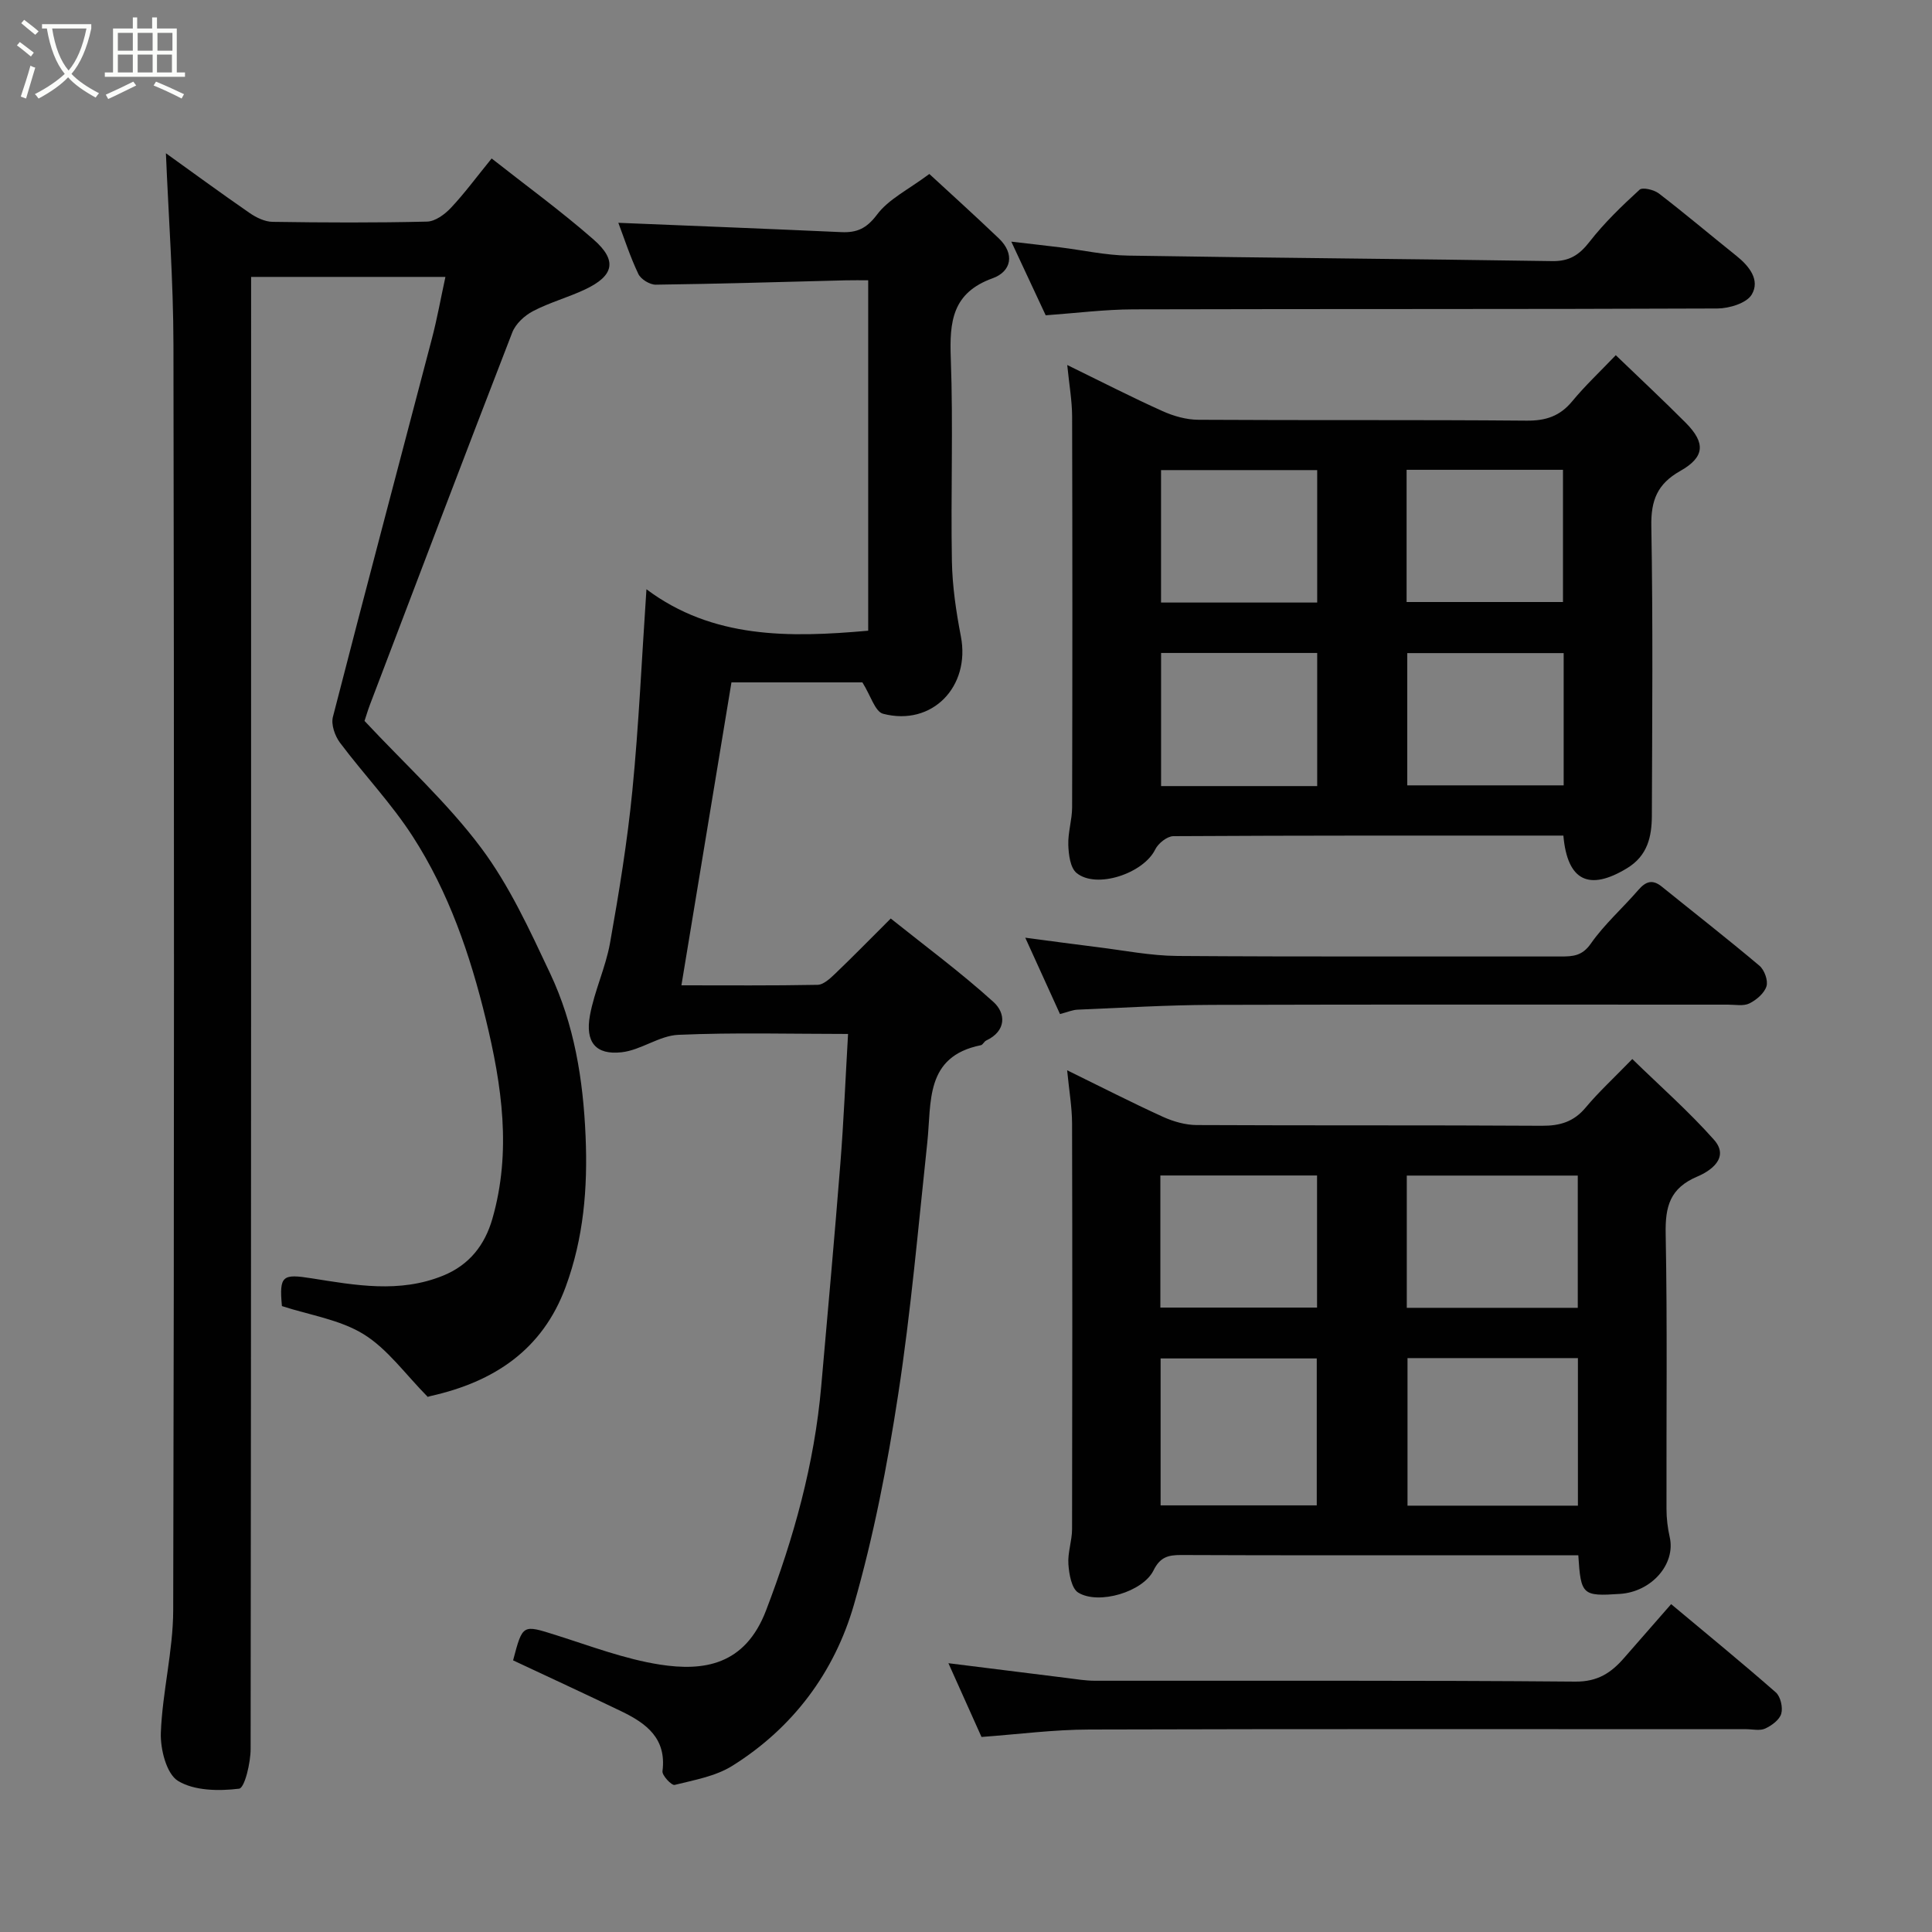 <svg enable-background="new 0 0 400 400" viewBox="0 0 400 400" xmlns="http://www.w3.org/2000/svg"><rect x="0" y="0" width="400" height="400" fill="#808080" stroke="none"/><path d="m6.4 11.7c-1-.8-1.9-1.6-2.9-2.3l.6-.7c.9.7 1.9 1.4 2.9 2.2zm-2.1 8.3c.7-2.1 1.4-4.2 2-6.4.2.1.6.3 1 .4-.7 2.3-1.3 4.4-1.9 6.4zm3-12.8c-1.1-.9-2.1-1.7-2.9-2.4l.6-.7c1 .8 2 1.5 3 2.4zm1.4-1.3v-.9h10.2v.9c-.9 4.2-2.3 7.3-4.1 9.4 1.3 1.4 3.2 2.7 5.7 4-.2.2-.4.5-.7.9-2.5-1.4-4.4-2.7-5.7-4.2-1.4 1.5-3.5 3-6.1 4.4 0 0 0 0-.1-.1-.3-.4-.5-.7-.7-.8 2.7-1.4 4.7-2.8 6.2-4.2-1.8-2.2-3-5.3-3.7-9.4zm9.2 0h-7.1c.6 3.8 1.7 6.7 3.4 8.7 1.7-2 2.9-4.8 3.7-8.7z" fill="#fbfcfa"/><path d="m31.6 3.6h.9v2.3h4.1v9.1h1.7v.9h-16.6v-.9h1.7v-9.1h4.1v-2.3h.9v2.3h3.1v-2.3zm-4 13.3.6.8c-1.9.9-3.8 1.9-5.8 2.8-.2-.3-.3-.6-.5-.9 2-.9 3.9-1.8 5.7-2.7zm-3.2-10.1v3.7h3.1v-3.7zm0 4.5v3.7h3.1v-3.7zm4.1-4.5v3.7h3.1v-3.7zm0 4.5v3.7h3.1v-3.7zm9.1 9.1c-2.1-1.1-4.1-2-5.8-2.7l.5-.8c2.2.9 4.1 1.8 5.8 2.6zm-1.9-13.6h-3.1v3.7h3.1zm-3.2 4.5v3.7h3.1v-3.7z" fill="#fbfcfa"/><g fill="#010101"><path d="m75.47 149.26c8.39 8.98 17.15 16.94 24.11 26.24 5.88 7.85 10.09 17.06 14.31 26.01 5 10.6 6.85 21.94 7.35 33.76.46 10.78-.42 21.09-4.12 31.15-4.79 13.06-14.87 19.68-27.91 22.6-.61.14-1.2.36-.65.19-4.65-4.7-8.3-9.9-13.27-12.97-4.94-3.05-11.2-3.96-16.92-5.83-.59-6.34.13-6.7 6.14-5.75 9.05 1.43 18.18 3.13 27.22-.55 5.48-2.23 8.66-6.38 10.21-11.77 3.99-13.88 1.98-27.58-1.35-41.29-3.25-13.39-7.68-26.32-15.15-37.89-4.42-6.85-10.14-12.84-15.05-19.39-1.05-1.4-1.87-3.75-1.47-5.32 6.72-26.15 13.67-52.25 20.51-78.37 1.07-4.08 1.81-8.24 2.79-12.75-13.47 0-26.53 0-40.23 0v5.82c0 99.65.02 199.29-.1 298.94 0 2.89-1.24 8.1-2.39 8.24-4.18.51-9.26.45-12.64-1.61-2.39-1.46-3.68-6.56-3.56-9.96.32-8.49 2.54-16.93 2.56-25.39.21-87.32.2-174.63.05-261.95-.02-13.28-1.02-26.56-1.56-39.69 5.22 3.74 11.21 8.14 17.32 12.36 1.37.95 3.16 1.82 4.76 1.84 10.66.16 21.33.21 31.99-.05 1.68-.04 3.65-1.48 4.91-2.82 2.8-2.97 5.23-6.28 8.46-10.25 7 5.52 14.33 10.85 21.11 16.79 4.96 4.35 4.22 7.5-1.78 10.33-3.51 1.66-7.34 2.69-10.77 4.49-1.75.91-3.6 2.63-4.29 4.41-9.93 25.64-19.68 51.35-29.46 77.05-.45 1.19-.81 2.42-1.13 3.38z"/><path d="m192.41 36.02c3.69 3.41 9.1 8.29 14.38 13.33 3.39 3.23 2.59 6.87-1.27 8.26-8.38 3.01-8.95 8.99-8.67 16.56.52 13.98-.02 28 .23 41.99.09 5.21.87 10.46 1.86 15.6 2 10.39-5.94 18.67-16.1 16.02-1.67-.43-2.57-3.77-4.29-6.5-8.09 0-17.38 0-27.11 0-3.4 20.62-6.84 41.42-10.36 62.72 9.57 0 18.87.08 28.17-.1 1.22-.02 2.58-1.27 3.6-2.25 3.61-3.45 7.1-7.02 11.57-11.48 7.11 5.69 14.49 11.14 21.27 17.28 2.57 2.33 2.71 6-1.51 7.98-.43.2-.69.89-1.11.97-11.63 2.35-10.19 11.8-11.08 20.11-1.87 17.44-3.38 34.94-6.04 52.26-2.24 14.62-5.07 29.27-9.15 43.46-4.03 13.99-12.62 25.52-25.19 33.37-3.47 2.17-7.87 2.93-11.94 3.95-.61.15-2.63-1.97-2.51-2.85.87-6.78-3.34-9.89-8.47-12.37-7.47-3.6-14.99-7.06-22.46-10.57 1.99-7.54 1.95-7.41 8.87-5.23 7.13 2.25 14.23 4.97 21.56 6.11 8.93 1.38 17.57.22 21.94-11.21 5.77-15.08 10-30.31 11.42-46.35 1.36-15.4 2.75-30.79 3.97-46.2.69-8.72 1.05-17.47 1.59-26.81-11.73 0-23.45-.33-35.14.18-3.95.17-7.74 3.17-11.74 3.61-5.35.6-7.57-2.08-6.56-7.63.93-5.08 3.25-9.91 4.16-14.99 1.86-10.45 3.58-20.96 4.62-31.51 1.34-13.61 1.94-27.28 2.92-41.73 13.71 10.26 29.57 10.04 45.91 8.58 0-23.91 0-47.84 0-72.55-1.5 0-3.09-.03-4.67.01-13.1.33-26.2.73-39.3.9-1.24.02-3.1-1.12-3.62-2.23-1.7-3.56-2.92-7.36-4.14-10.58 15.66.64 30.93 1.24 46.19 1.93 3.21.14 5.19-.75 7.34-3.59 2.39-3.22 6.45-5.17 10.86-8.45z"/><path d="m326.77 322c-7.01 0-13.65 0-20.29 0-20.66 0-41.32.04-61.97-.05-2.69-.01-4.34.45-5.7 3.21-2.19 4.42-11.33 7.15-15.56 4.58-1.4-.85-1.91-3.84-2.05-5.9-.17-2.39.76-4.84.76-7.27.06-27.99.07-55.98 0-83.96-.01-3.4-.61-6.79-1.02-11.02 7.01 3.43 13.35 6.68 19.82 9.63 2.16.98 4.66 1.7 7 1.71 23.82.12 47.65 0 71.47.15 3.77.02 6.61-.83 9.07-3.78 2.66-3.19 5.75-6.02 9.65-10.04 5.79 5.65 11.71 10.85 16.9 16.7 3.4 3.83-.92 6.57-3.39 7.61-5.72 2.41-6.71 6.19-6.6 11.88.36 18.98.12 37.98.17 56.97 0 1.95.24 3.93.67 5.84 1.26 5.55-3.73 11.3-10.29 11.74-7.8.52-8.11.25-8.64-8zm-35.36-40.82v30.55h35.28c0-10.31 0-20.35 0-30.55-11.91 0-23.5 0-35.28 0zm-51.12.07v30.42h32.33c0-10.38 0-20.42 0-30.42-10.97 0-21.55 0-32.33 0zm86.37-10.48c0-9.41 0-18.45 0-27.38-12.05 0-23.76 0-35.4 0v27.38zm-86.42-.05h32.44c0-9.32 0-18.36 0-27.35-11.03 0-21.74 0-32.44 0z"/><path d="m323.68 173c-27.17 0-53.96-.04-80.75.12-1.29.01-3.14 1.49-3.76 2.76-2.41 4.94-12.18 8.25-16.29 4.85-1.3-1.08-1.63-3.79-1.7-5.79-.09-2.58.78-5.18.79-7.77.07-26.97.07-53.95 0-80.92-.01-3.32-.61-6.64-1.01-10.68 7.08 3.46 13.31 6.66 19.69 9.53 2.3 1.04 4.96 1.8 7.46 1.81 22.64.14 45.29-.02 67.94.18 4 .04 6.92-.93 9.47-4.02 2.64-3.2 5.69-6.06 9.01-9.53 5.05 4.86 9.85 9.34 14.48 13.99 4.14 4.17 3.97 7.1-1.15 9.99-4.73 2.67-6.07 6.08-5.97 11.42.35 19.98.18 39.96.11 59.94-.02 4.32-.87 8.28-5.13 10.87-7.82 4.76-12.36 2.7-13.19-6.75zm-50.97-48.25c0-9.29 0-18.32 0-27.42-11 0-21.7 0-32.33 0v27.42zm18.51-.11h32.38c0-9.41 0-18.45 0-27.37-10.99 0-21.58 0-32.38 0zm-50.83 10.55v27.56h32.32c0-9.29 0-18.33 0-27.56-10.89 0-21.47 0-32.32 0zm50.97.03v27.38h32.38c0-9.32 0-18.25 0-27.38-10.86 0-21.44 0-32.38 0z"/><path d="m203.21 359.62c-2.24-4.98-4.54-10.13-6.85-15.27 8.29 1.04 16.36 2.05 24.44 3.05 1.95.24 3.92.58 5.88.58 33.15.04 66.31-.11 99.46.18 4.66.04 7.43-1.83 10.11-4.9 3.25-3.73 6.52-7.45 9.74-11.14 7.46 6.24 14.67 12.13 21.67 18.27.98.86 1.5 3.11 1.13 4.41-.36 1.27-1.98 2.46-3.33 3.08-1.1.51-2.62.13-3.95.13-45.32 0-90.63-.07-135.95.07-7.37.01-14.71.98-22.35 1.54z"/><path d="m216.5 65.28c-2.39-5.12-4.53-9.7-7.12-15.25 3.93.46 7.01.8 10.09 1.18 4.71.58 9.4 1.64 14.12 1.71 29.25.48 58.51.68 87.77 1.14 3.58.06 5.63-1.29 7.76-4.03 3.04-3.91 6.67-7.39 10.33-10.75.61-.56 2.98 0 3.98.76 5.46 4.19 10.72 8.65 16.1 12.95 2.65 2.12 4.92 5.01 3.15 7.99-1.06 1.79-4.66 2.88-7.12 2.89-40.32.17-80.63.07-120.95.18-5.94.02-11.85.78-18.11 1.23z"/><path d="m219.46 209.95c-2.42-5.32-4.71-10.35-7.19-15.81 5.17.68 10.04 1.35 14.91 1.95 5.52.68 11.05 1.79 16.58 1.83 26.46.19 52.93.07 79.4.11 2.51 0 4.42-.11 6.2-2.66 2.81-4.02 6.59-7.35 9.83-11.1 1.53-1.77 2.92-2.28 4.86-.71 6.75 5.46 13.59 10.79 20.22 16.38 1.03.87 1.83 3.07 1.46 4.26-.45 1.44-2.08 2.83-3.54 3.55-1.22.6-2.93.25-4.43.25-35.62.01-71.24-.06-106.86.05-9.26.03-18.51.6-27.77.99-1.1.04-2.18.53-3.67.91z"/></g></svg>